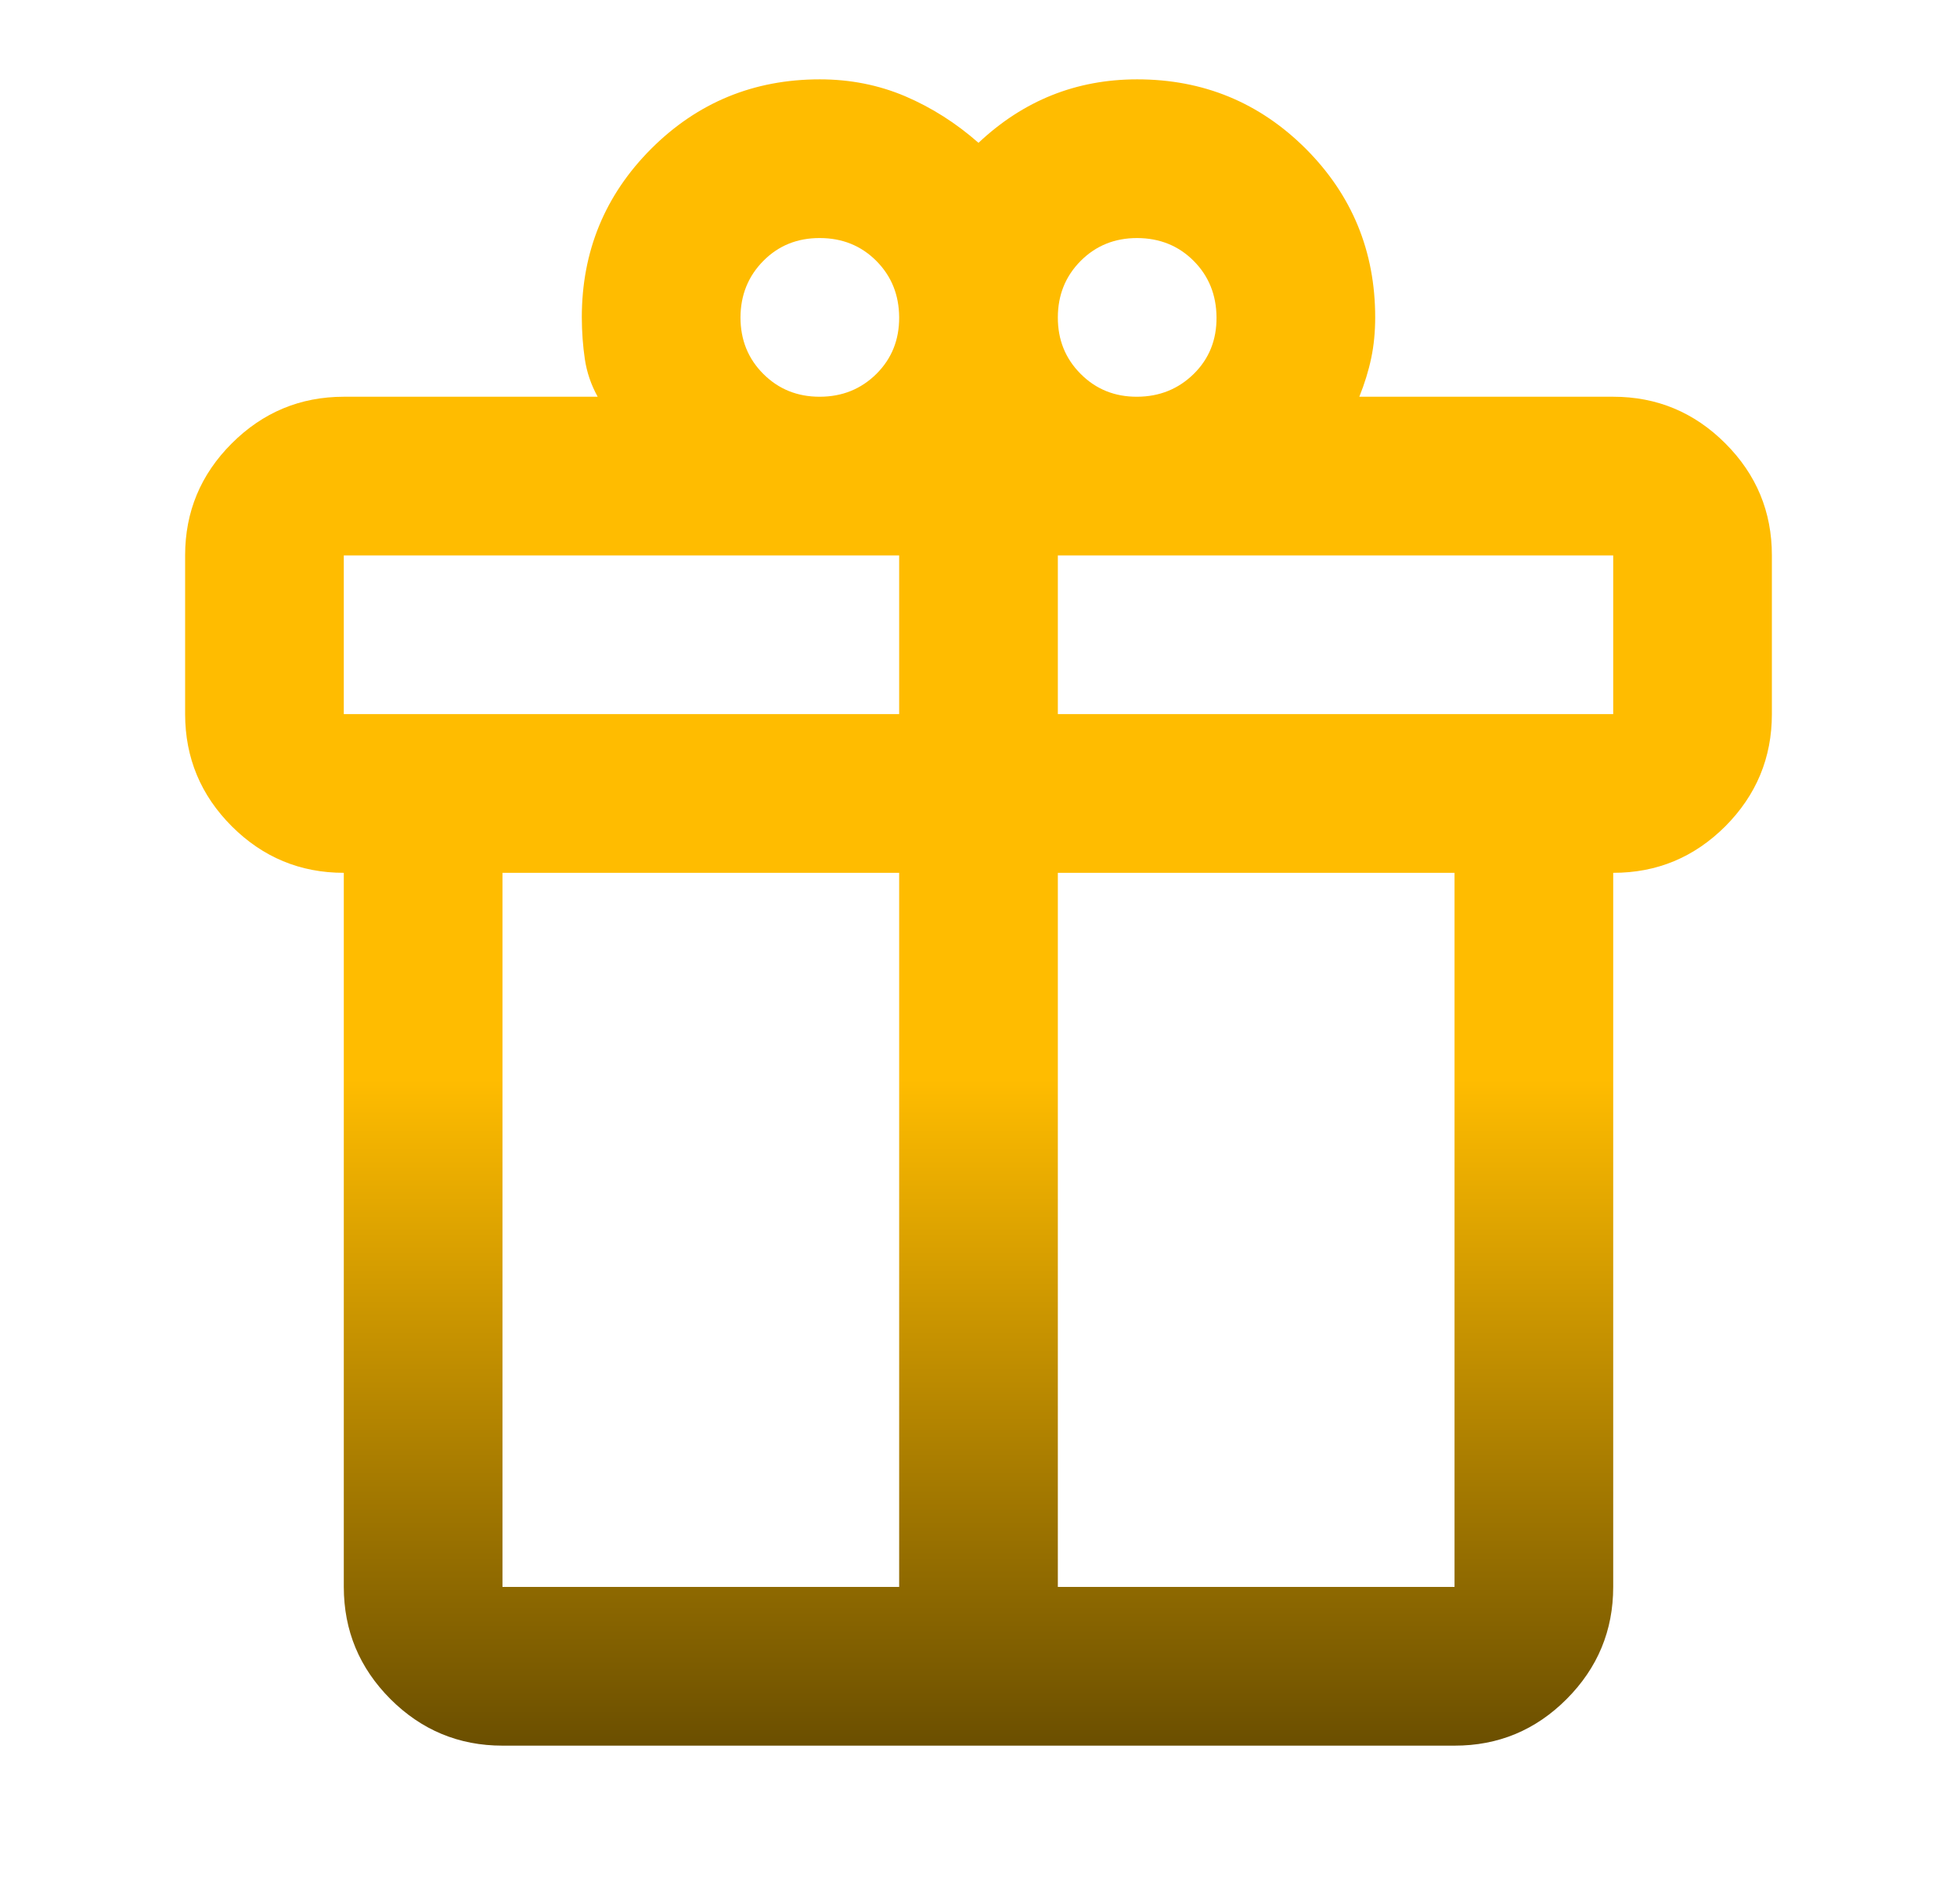 <svg width="37" height="36" viewBox="0 0 37 36" fill="none" xmlns="http://www.w3.org/2000/svg">
<path d="M6.5 30V16.5C5.675 16.5 4.969 16.206 4.382 15.62C3.795 15.033 3.501 14.326 3.5 13.5V10.5C3.5 9.675 3.794 8.969 4.382 8.382C4.97 7.795 5.676 7.501 6.5 7.5H11.3C11.175 7.275 11.094 7.037 11.057 6.787C11.02 6.537 11.001 6.275 11 6C11 4.75 11.438 3.688 12.312 2.812C13.188 1.938 14.25 1.5 15.5 1.5C16.075 1.5 16.613 1.607 17.113 1.819C17.613 2.033 18.075 2.326 18.5 2.7C18.925 2.3 19.387 2 19.887 1.8C20.387 1.6 20.925 1.5 21.5 1.5C22.75 1.5 23.812 1.938 24.688 2.812C25.562 3.688 26 4.75 26 6C26 6.275 25.975 6.532 25.925 6.769C25.875 7.008 25.8 7.251 25.7 7.5H30.5C31.325 7.5 32.032 7.794 32.62 8.382C33.208 8.97 33.501 9.676 33.5 10.5V13.5C33.5 14.325 33.206 15.031 32.62 15.62C32.032 16.207 31.326 16.501 30.5 16.5V30C30.5 30.825 30.206 31.532 29.619 32.12C29.032 32.708 28.326 33.001 27.5 33H9.5C8.675 33 7.969 32.706 7.382 32.12C6.795 31.532 6.501 30.826 6.5 30ZM21.5 4.5C21.075 4.5 20.719 4.644 20.432 4.932C20.145 5.22 20.001 5.576 20 6C19.999 6.424 20.143 6.78 20.432 7.069C20.721 7.359 21.077 7.502 21.5 7.5C21.923 7.498 22.279 7.354 22.57 7.068C22.86 6.782 23.003 6.426 23 6C22.997 5.574 22.853 5.218 22.568 4.932C22.283 4.646 21.927 4.502 21.5 4.5ZM14 6C14 6.425 14.144 6.782 14.432 7.069C14.72 7.357 15.076 7.501 15.5 7.5C15.924 7.499 16.28 7.355 16.57 7.068C16.858 6.781 17.002 6.425 17 6C16.998 5.575 16.854 5.219 16.568 4.932C16.282 4.645 15.926 4.501 15.5 4.5C15.074 4.499 14.718 4.643 14.432 4.932C14.146 5.221 14.002 5.577 14 6ZM6.5 10.5V13.5H17V10.5H6.5ZM17 30V16.5H9.5V30H17ZM20 30H27.5V16.5H20V30ZM30.5 13.5V10.5H20V13.5H30.5Z" fill="url(#paint0_linear_193_278)"/>
<defs>
<linearGradient id="paint0_linear_193_278" x1="18.5" y1="1.5" x2="18.5" y2="33" gradientUnits="userSpaceOnUse">
<stop offset="0.6" stop-color="#FFBC00"/>
<stop offset="1" stop-color="#6B4F00"/>
</linearGradient>
</defs>
</svg>
